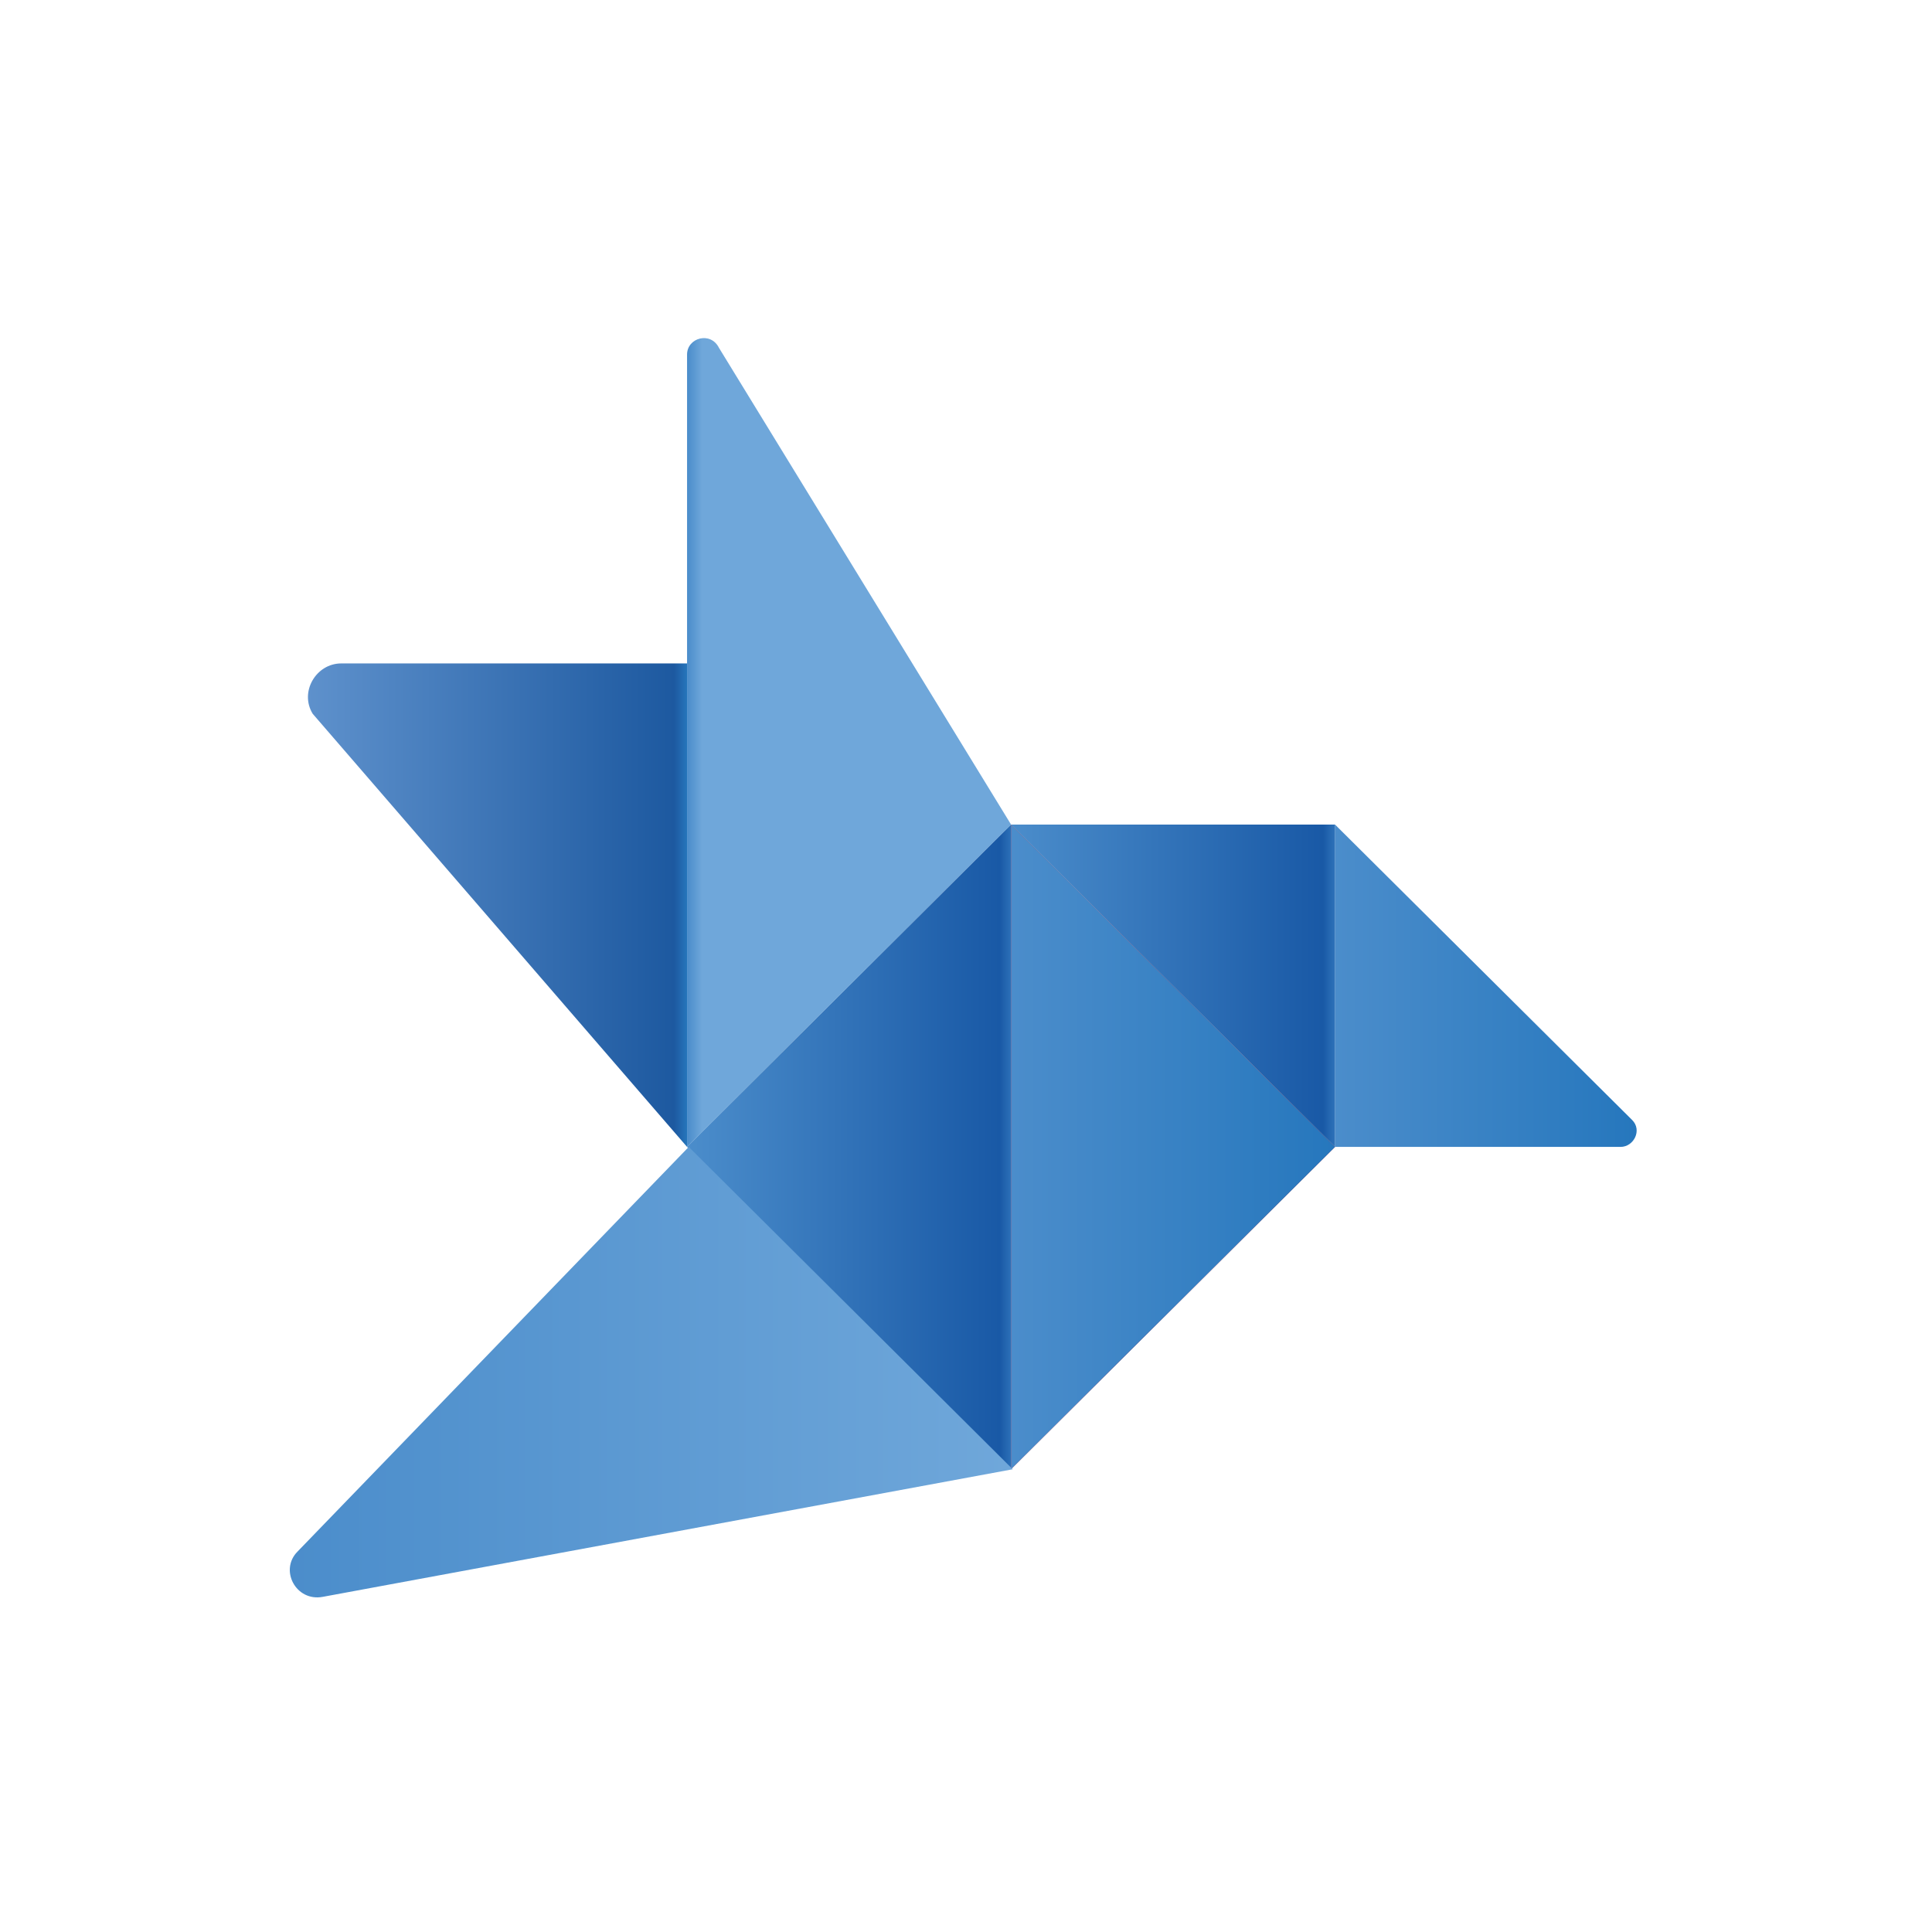 <?xml version="1.0" ?>
<svg xmlns="http://www.w3.org/2000/svg" viewBox="0 0 80 80" fill="none" version="1.2" baseProfile="tiny-ps">
	<title>Meshify</title>
	<rect width="80" height="80" fill="white"/>
	<path d="M55.283 47.487L41.866 60.834V34.141L55.283 47.487Z" fill="#ED2224"/>
	<path d="M55.282 34.145V47.491H67.1C67.656 47.491 68.004 46.796 67.586 46.379L55.282 34.145Z" fill="url(#paint0_linear_82_14373)"/>
	<path d="M55.283 47.491L41.866 34.145H55.283V47.491Z" fill="url(#paint1_linear_82_14373)"/>
	<path d="M55.283 47.491L41.866 60.838V34.145L55.283 47.491Z" fill="url(#paint2_linear_82_14373)"/>
	<path d="M29.771 14.403L41.867 34.145L28.45 47.492V20.729V14.681C28.45 13.986 29.423 13.707 29.771 14.403Z" fill="url(#paint3_linear_82_14373)"/>
	<path d="M28.45 47.491L41.867 34.145V60.838L28.45 47.491Z" fill="url(#paint4_linear_82_14373)"/>
	<path d="M12.322 64.245L28.519 47.492L41.936 60.839L13.365 66.122C12.253 66.331 11.558 65.01 12.322 64.245Z" fill="url(#paint5_linear_82_14373)"/>
	<path d="M14.13 27.471H28.45V47.491L12.948 29.556C12.392 28.652 13.087 27.471 14.13 27.471Z" fill="url(#paint6_linear_82_14373)"/>
	<defs>
		<linearGradient id="paint0_linear_82_14373" x1="55.269" y1="40.798" x2="67.736" y2="40.798" gradientUnits="userSpaceOnUse">
			<stop stop-color="#4B8DCB"/>
			<stop offset="1" stop-color="#2677BD"/>
		</linearGradient>
		<linearGradient id="paint1_linear_82_14373" x1="41.883" y1="40.798" x2="55.269" y2="40.798" gradientUnits="userSpaceOnUse">
			<stop stop-color="#4B8DCB"/>
			<stop offset="0.964" stop-color="#1959A6"/>
			<stop offset="1" stop-color="#2E72B9"/>
		</linearGradient>
		<linearGradient id="paint2_linear_82_14373" x1="41.883" y1="47.489" x2="55.269" y2="47.489" gradientUnits="userSpaceOnUse">
			<stop stop-color="#4B8DCB"/>
			<stop offset="1" stop-color="#2677BD"/>
		</linearGradient>
		<linearGradient id="paint3_linear_82_14373" x1="28.483" y1="30.744" x2="41.884" y2="30.744" gradientUnits="userSpaceOnUse">
			<stop stop-color="#4B8DCB"/>
			<stop offset="0.044" stop-color="#6FA7DA"/>
			<stop offset="0.994" stop-color="#6FA7DA"/>
		</linearGradient>
		<linearGradient id="paint4_linear_82_14373" x1="28.483" y1="47.489" x2="41.884" y2="47.489" gradientUnits="userSpaceOnUse">
			<stop stop-color="#4B8DCB"/>
			<stop offset="0.964" stop-color="#1959A6"/>
			<stop offset="1" stop-color="#2E72B9"/>
		</linearGradient>
		<linearGradient id="paint5_linear_82_14373" x1="11.994" y1="56.816" x2="41.884" y2="56.816" gradientUnits="userSpaceOnUse">
			<stop stop-color="#4B8DCB"/>
			<stop offset="0.995" stop-color="#6FA7DA"/>
		</linearGradient>
		<linearGradient id="paint6_linear_82_14373" x1="12.745" y1="37.482" x2="28.482" y2="37.482" gradientUnits="userSpaceOnUse">
			<stop stop-color="#5E91CC"/>
			<stop offset="0.964" stop-color="#1D59A0"/>
			<stop offset="1" stop-color="#2677BD"/>
		</linearGradient>
	</defs>
</svg>
